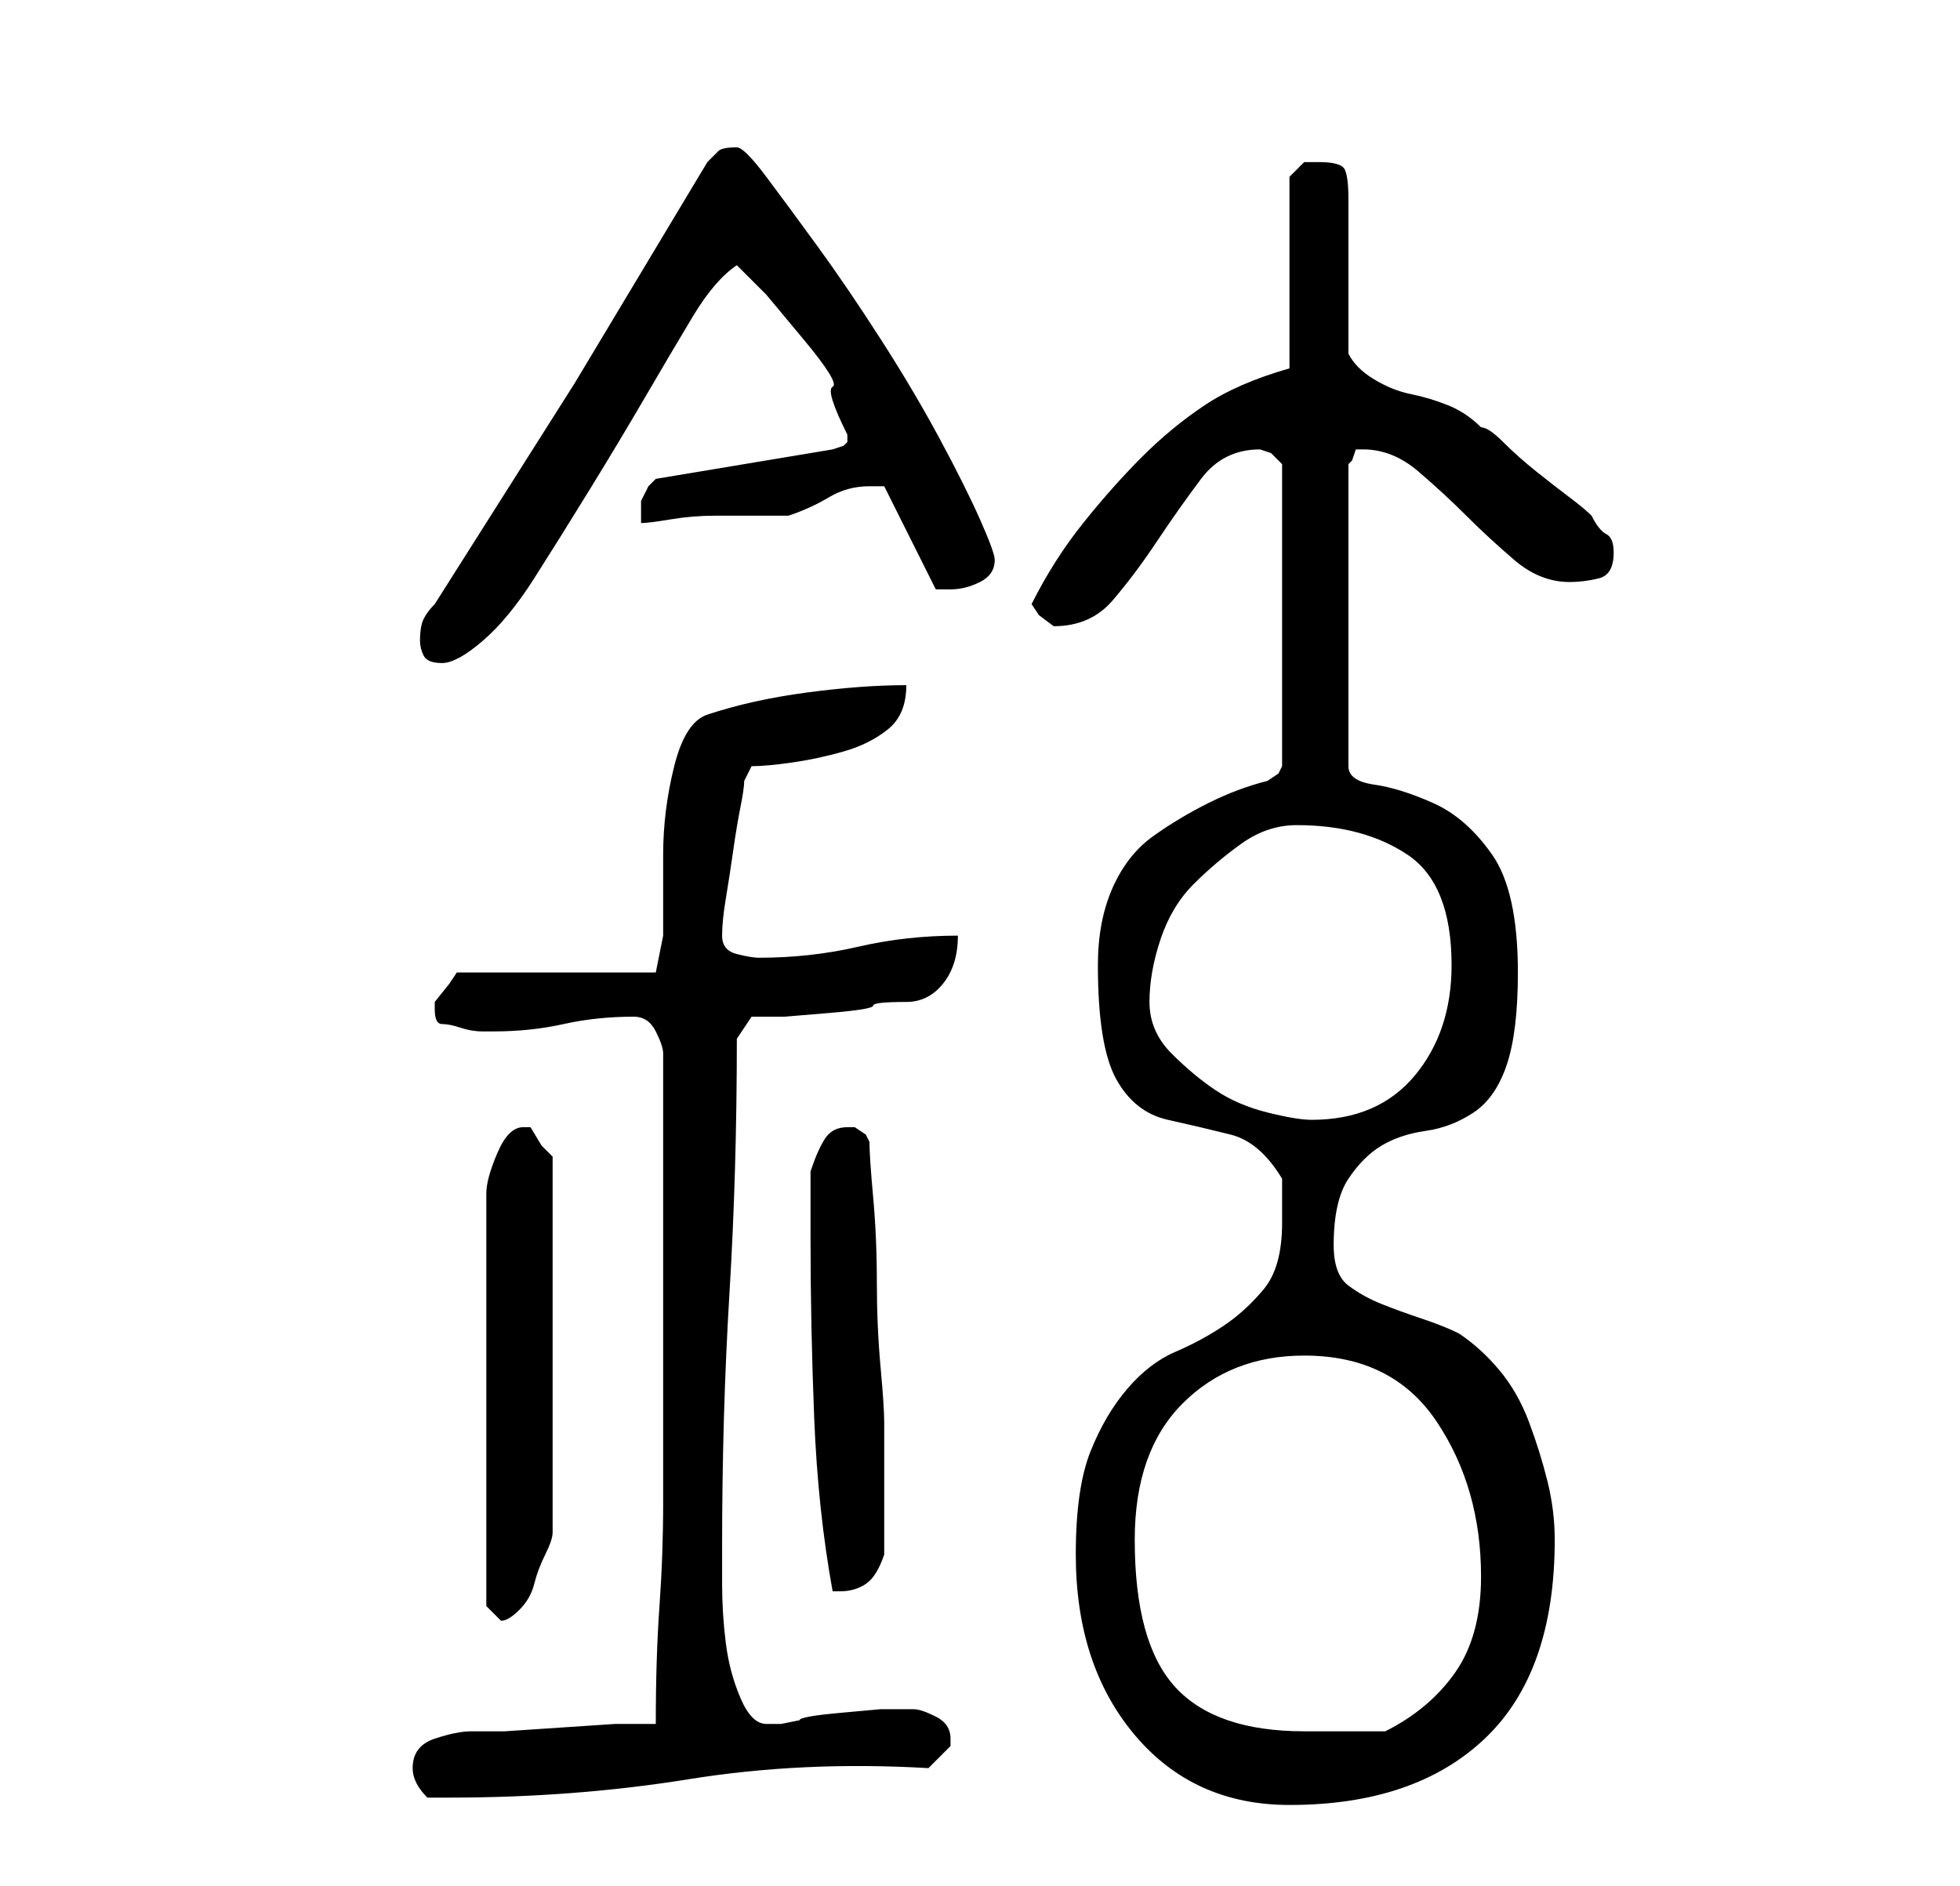 <?xml version="1.0" standalone="no"?>
<!DOCTYPE svg PUBLIC "-//W3C//DTD SVG 1.1//EN" "http://www.w3.org/Graphics/SVG/1.1/DTD/svg11.dtd" >
<svg xmlns="http://www.w3.org/2000/svg" xmlns:xlink="http://www.w3.org/1999/xlink" version="1.1" viewBox="-10 0 266 256">
   <path fill="currentColor"
d="M136 211q0 15 8 24.5t21 9.5q17 0 26.5 -9t9.5 -27q0 -4 -1 -8t-2.5 -8t-4 -7t-5.5 -5q-2 -1 -5 -2t-5.5 -2t-4.5 -2.5t-2 -5.5q0 -6 2 -9t4.5 -4.5t6 -2t6.5 -2.5t4.5 -6.5t1.5 -12.5q0 -11 -3.5 -16t-8 -7t-8 -2.5t-3.5 -2.5v-41l0.5 -0.5t0.5 -1.5h1q4 0 7.5 3t6.5 6
t6.5 6t7.5 3q2 0 4 -0.5t2 -3.5q0 -2 -1 -2.5t-2 -2.5q-1 -1 -3 -2.5t-4.5 -3.5t-4.5 -4t-3 -2q-2 -2 -4.5 -3t-5 -1.5t-5 -2t-3.5 -3.5v-4v-7v-5.5v-4.5q0 -3 -0.5 -4t-3.5 -1h-2t-2 2v26q-7 2 -11.5 5t-8.5 7t-8 9t-7 11l1 1.5t2 1.5v0v0q5 0 8 -3.5t6 -8t6 -8.5t8 -4
l1.5 0.5t1.5 1.5v41l-0.5 1t-1.5 1q-4 1 -8 3t-7.5 4.5t-5.5 7t-2 10.5q0 11 2.5 15.5t7 5.5t8.5 2t7 6v6q0 6 -2.5 9t-5.5 5t-6.5 3.5t-6.5 5t-5 8.5t-2 14zM46 240q0 1 0.5 2t1.5 2h3q17 0 32.5 -2.5t32.5 -1.5l1.5 -1.5l1.5 -1.5v-0.5v-0.5q0 -2 -2 -3t-3 -1h-1h-3.5
t-5.5 0.5t-5.5 1l-2.5 0.5h-2q-2 0 -3.5 -3.5t-2 -7.5t-0.5 -8v-5q0 -18 1 -34.5t1 -34.5l2 -3h4.5t6 -0.5t6 -1t4.5 -0.5q3 0 5 -2.5t2 -6.5q-7 0 -13.5 1.5t-13.5 1.5q-1 0 -3 -0.5t-2 -2.5t0.5 -5t1 -6.5t1 -6t0.5 -3.5l1 -2q2 0 5.5 -0.5t7 -1.5t6 -3t2.5 -6
q-6 0 -13.5 1t-13.5 3q-3 1 -4.5 7t-1.5 12v11t-1 5h-27l-1 1.5t-2 2.5v1q0 2 1 2t2.5 0.5t3 0.5h1.5q5 0 9.5 -1t9.5 -1q2 0 3 2t1 3v31v15v15q0 7 -0.5 14t-0.5 16h-5.5t-7.5 0.5t-7.5 0.5h-4.5q-2 0 -5 1t-3 4zM144 209q0 -12 6.5 -18.5t16.5 -6.5q12 0 18 9t6 21
q0 8 -3.5 13t-9.5 8h-5h-6q-12 0 -17.5 -6t-5.5 -20zM61 153q-2 0 -3.5 3.5t-1.5 5.5v56l1 1l1 1q1 0 2.5 -1.5t2 -3.5t1.5 -4t1 -3v-51l-1.5 -1.5t-1.5 -2.5h-1zM100 168q0 12 0.5 24.5t2.5 23.5h1q2 0 3.5 -1t2.5 -4v-9v-9q0 -2 -0.5 -7.5t-0.5 -11.5t-0.5 -11.5
t-0.5 -7.5l-0.5 -1t-1.5 -1h-1q-2 0 -3 1.5t-2 4.5v9zM146 136q0 -4 1.5 -8.5t4.5 -7.5t6.5 -5.5t7.5 -2.5q9 0 15 4t6 15q0 9 -5 15t-14 6q-2 0 -6 -1t-7 -3t-6 -5t-3 -7zM47 87q0 1 0.5 2t2.5 1t5.5 -3t7 -8.5t7.5 -12t7.5 -12.5t6.5 -11t6 -7l4 4t5 6t4 6.5t2 6.5v0.5
v0.5l-0.5 0.5t-1.5 0.5l-24 4l-1 1t-1 2v3q1 0 4 -0.5t6 -0.5h6h4q3 -1 5.5 -2.5t5.5 -1.5h1.5h0.5l7 14h1h1q2 0 4 -1t2 -3q0 -1 -2 -5.5t-5.5 -11t-8 -13.5t-8.5 -12.5t-7 -9.5t-4 -4q-2 0 -2.5 0.5l-1.5 1.5l-18 30t-19 30q-1 1 -1.5 2t-0.5 3z" />
</svg>
